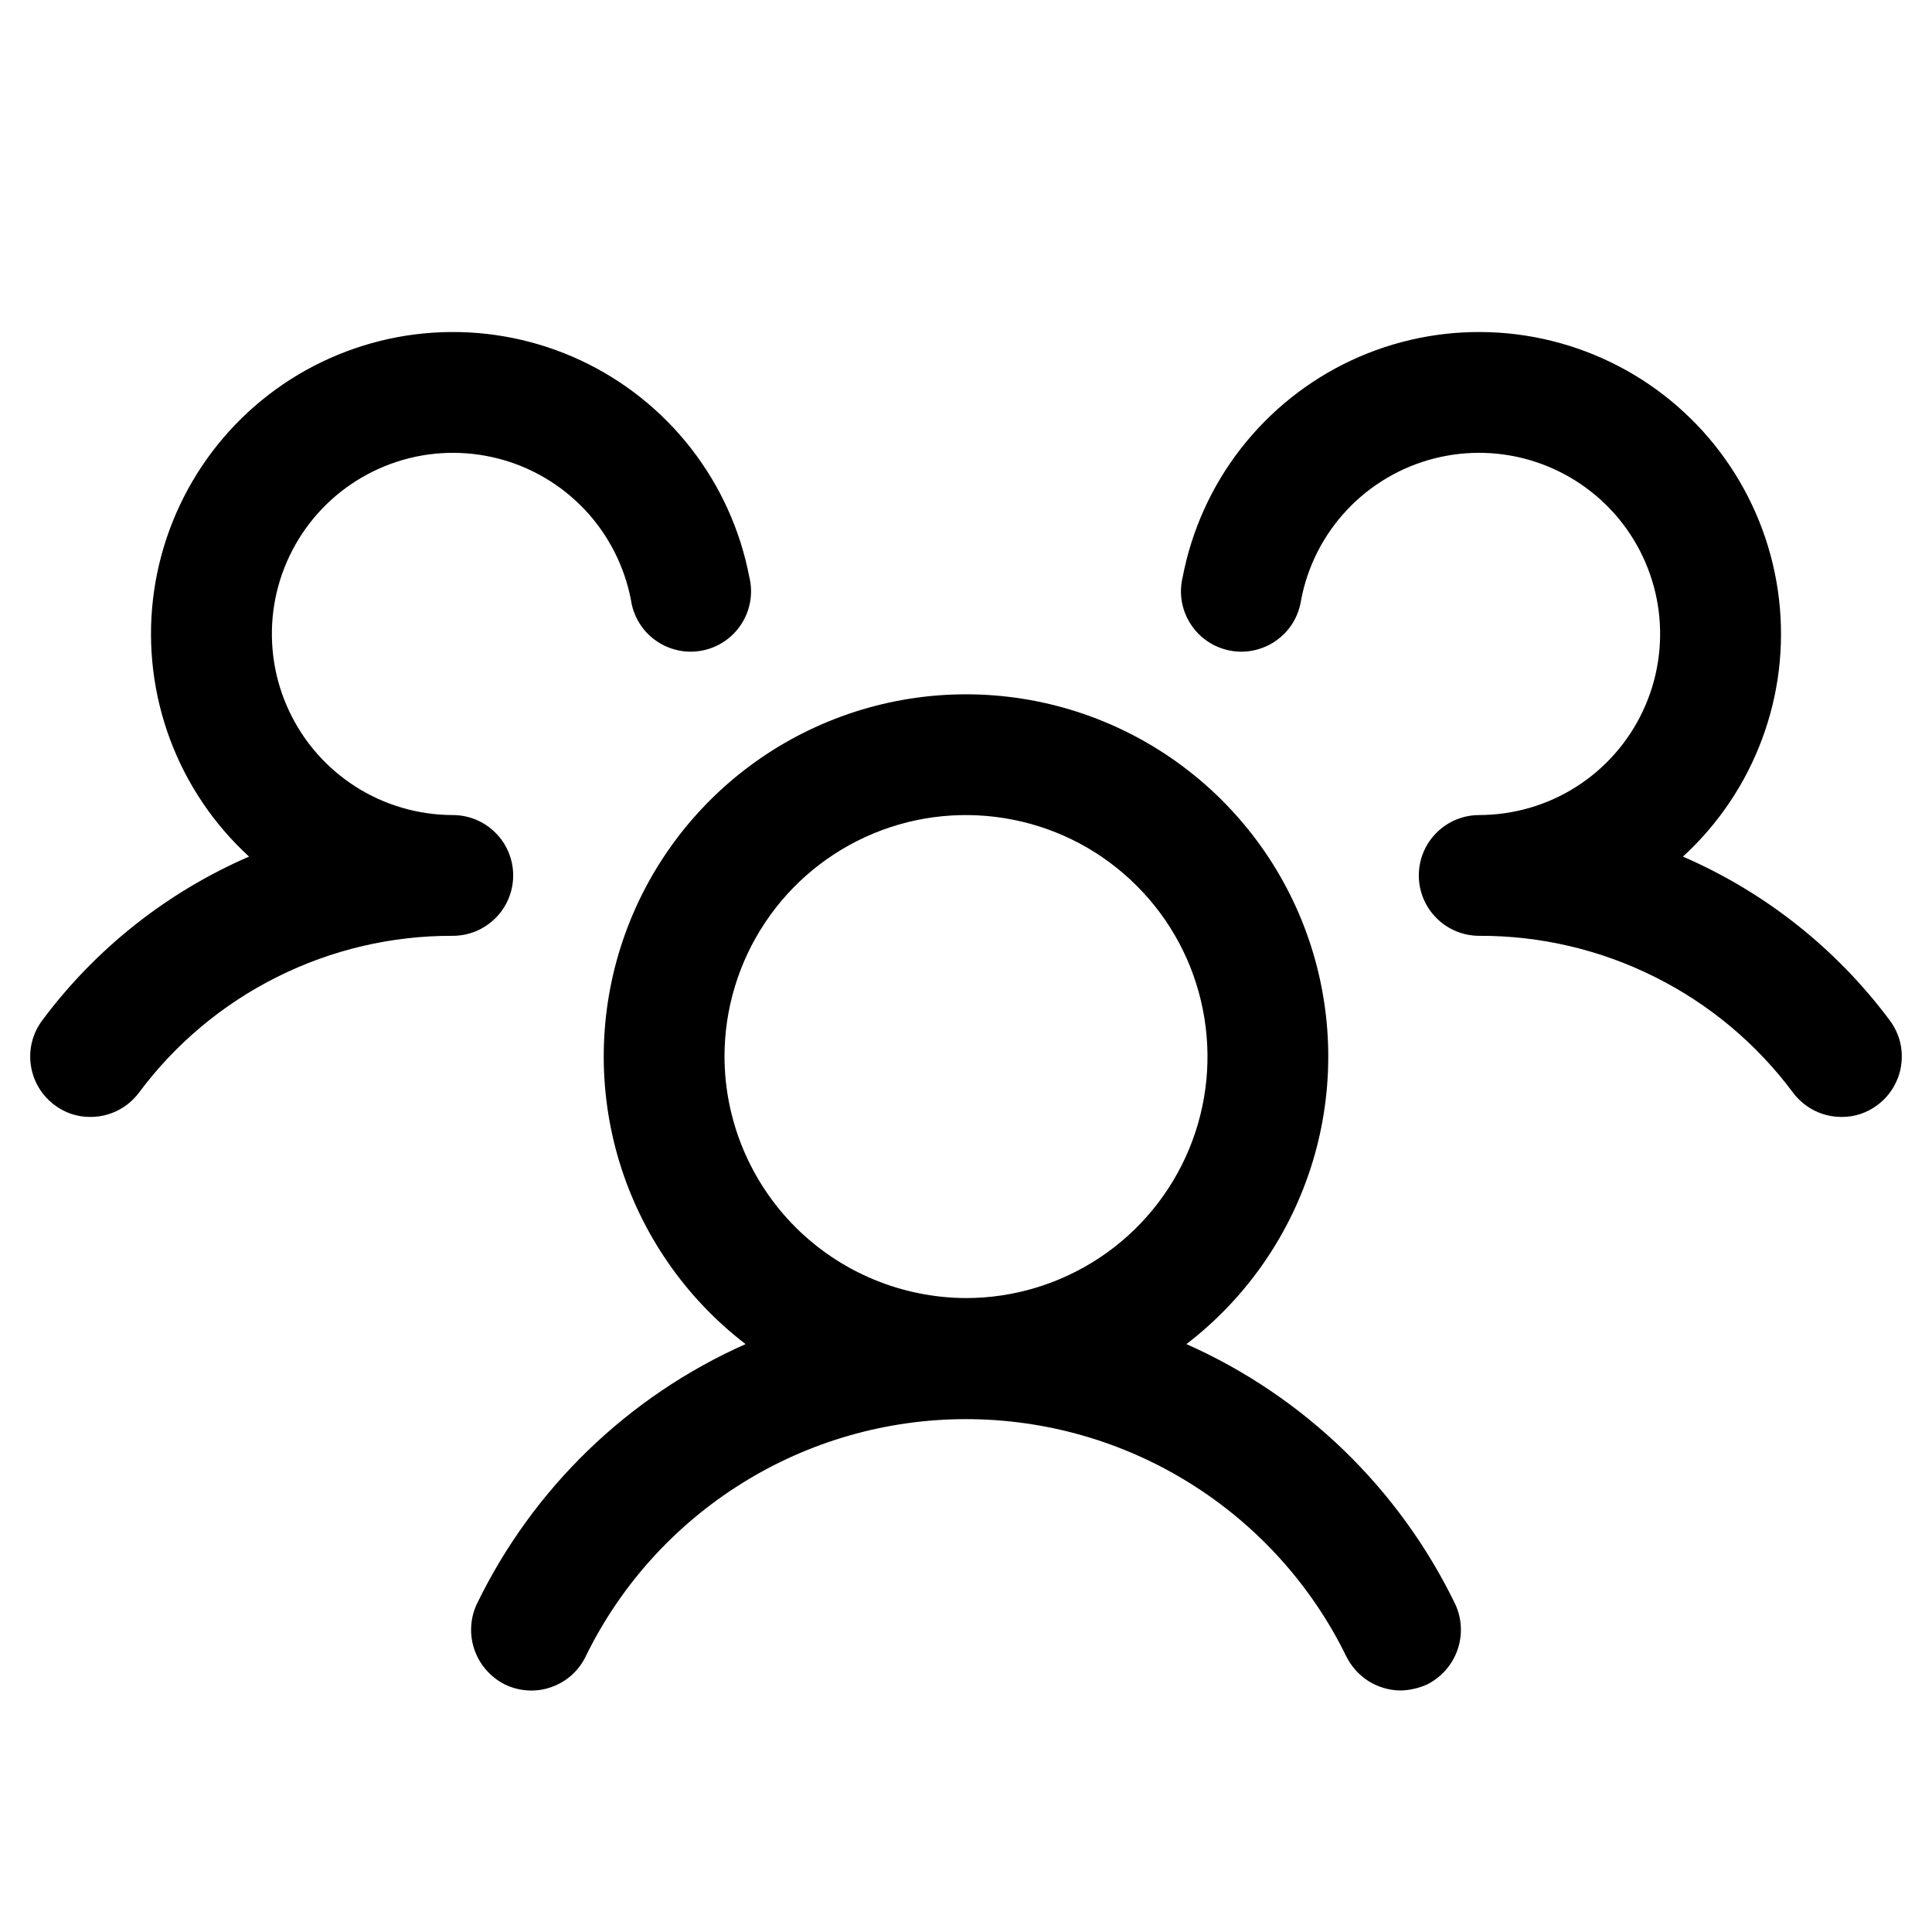 <svg width="24" height="24" viewBox="0 0 24 24" fill="#000000" xmlns="http://www.w3.org/2000/svg">
  <path d="M23.325 13.725C23.196 13.824 23.038 13.877 22.875 13.875C22.759 13.875 22.644 13.848 22.54 13.796C22.436 13.744 22.345 13.668 22.275 13.575C21.823 12.967 21.235 12.474 20.557 12.136C19.88 11.797 19.132 11.622 18.375 11.625C18.176 11.625 17.985 11.546 17.845 11.405C17.704 11.265 17.625 11.074 17.625 10.875C17.625 10.676 17.704 10.485 17.845 10.345C17.985 10.204 18.176 10.125 18.375 10.125C18.802 10.124 19.22 10.003 19.58 9.774C19.94 9.545 20.228 9.218 20.409 8.831C20.591 8.445 20.658 8.015 20.605 7.592C20.551 7.168 20.378 6.769 20.106 6.44C19.833 6.111 19.473 5.867 19.067 5.735C18.661 5.603 18.226 5.59 17.813 5.696C17.399 5.802 17.025 6.024 16.732 6.335C16.44 6.646 16.242 7.034 16.163 7.453C16.148 7.553 16.113 7.65 16.061 7.736C16.008 7.823 15.938 7.897 15.855 7.956C15.773 8.015 15.679 8.056 15.58 8.078C15.481 8.1 15.379 8.101 15.28 8.082C15.18 8.063 15.085 8.024 15.001 7.967C14.917 7.911 14.846 7.838 14.791 7.753C14.736 7.668 14.698 7.572 14.681 7.473C14.664 7.373 14.667 7.27 14.691 7.172C14.802 6.589 15.05 6.04 15.415 5.571C15.78 5.103 16.25 4.727 16.788 4.476C17.326 4.225 17.916 4.105 18.51 4.127C19.103 4.148 19.683 4.311 20.202 4.6C20.72 4.889 21.163 5.298 21.492 5.791C21.822 6.285 22.03 6.85 22.099 7.44C22.168 8.03 22.096 8.628 21.888 9.184C21.681 9.74 21.344 10.24 20.906 10.641C21.926 11.083 22.811 11.784 23.475 12.675C23.534 12.754 23.577 12.843 23.602 12.939C23.626 13.034 23.631 13.133 23.617 13.231C23.604 13.329 23.57 13.422 23.52 13.507C23.47 13.592 23.404 13.666 23.325 13.725ZM18.075 19.922C18.16 20.101 18.171 20.307 18.106 20.494C18.041 20.681 17.905 20.836 17.728 20.925C17.625 20.971 17.513 20.997 17.4 21C17.259 20.999 17.122 20.959 17.003 20.885C16.884 20.81 16.788 20.704 16.725 20.578C16.293 19.693 15.62 18.948 14.785 18.427C13.95 17.905 12.985 17.629 12 17.629C11.015 17.629 10.05 17.905 9.215 18.427C8.38 18.948 7.707 19.693 7.275 20.578C7.232 20.667 7.172 20.746 7.098 20.812C7.024 20.877 6.939 20.927 6.845 20.959C6.752 20.992 6.654 21.005 6.555 20.999C6.457 20.993 6.361 20.968 6.272 20.925C6.095 20.836 5.959 20.681 5.894 20.494C5.829 20.307 5.84 20.101 5.925 19.922C6.622 18.487 7.804 17.344 9.262 16.697C8.516 16.125 7.968 15.333 7.694 14.433C7.421 13.534 7.436 12.571 7.738 11.68C8.04 10.789 8.614 10.016 9.378 9.468C10.143 8.92 11.06 8.625 12 8.625C12.941 8.625 13.857 8.92 14.622 9.468C15.386 10.016 15.96 10.789 16.262 11.68C16.564 12.571 16.579 13.534 16.306 14.433C16.032 15.333 15.484 16.125 14.738 16.697C16.196 17.344 17.378 18.487 18.075 19.922ZM12 16.125C12.593 16.125 13.173 15.949 13.667 15.619C14.16 15.29 14.545 14.821 14.772 14.273C14.999 13.725 15.058 13.122 14.942 12.54C14.827 11.958 14.541 11.423 14.121 11.004C13.702 10.584 13.167 10.298 12.585 10.183C12.003 10.067 11.4 10.126 10.852 10.353C10.304 10.58 9.835 10.965 9.506 11.458C9.176 11.952 9 12.532 9 13.125C9.002 13.92 9.319 14.681 9.881 15.244C10.444 15.806 11.205 16.122 12 16.125ZM6.375 10.875C6.375 10.676 6.296 10.485 6.155 10.345C6.015 10.204 5.824 10.125 5.625 10.125C5.198 10.124 4.78 10.003 4.42 9.774C4.06 9.545 3.772 9.218 3.591 8.831C3.409 8.445 3.342 8.015 3.395 7.592C3.449 7.168 3.622 6.769 3.894 6.44C4.167 6.111 4.527 5.867 4.933 5.735C5.339 5.603 5.774 5.59 6.187 5.696C6.601 5.802 6.975 6.024 7.268 6.335C7.56 6.646 7.757 7.034 7.838 7.453C7.852 7.553 7.887 7.65 7.94 7.736C7.992 7.823 8.062 7.897 8.145 7.956C8.227 8.015 8.321 8.056 8.42 8.078C8.519 8.1 8.621 8.101 8.72 8.082C8.82 8.063 8.915 8.024 8.999 7.967C9.083 7.911 9.154 7.838 9.209 7.753C9.264 7.668 9.302 7.572 9.319 7.473C9.336 7.373 9.333 7.27 9.309 7.172C9.198 6.589 8.95 6.04 8.585 5.571C8.221 5.103 7.75 4.727 7.212 4.476C6.674 4.225 6.084 4.105 5.49 4.127C4.897 4.148 4.317 4.311 3.798 4.6C3.28 4.889 2.837 5.298 2.508 5.791C2.178 6.285 1.97 6.85 1.901 7.44C1.832 8.03 1.905 8.628 2.112 9.184C2.319 9.74 2.656 10.24 3.094 10.641C2.074 11.083 1.189 11.784 0.525 12.675C0.406 12.834 0.354 13.034 0.383 13.231C0.411 13.428 0.516 13.606 0.675 13.725C0.804 13.824 0.962 13.877 1.125 13.875C1.241 13.875 1.356 13.848 1.46 13.796C1.565 13.744 1.655 13.668 1.725 13.575C2.177 12.967 2.765 12.474 3.443 12.136C4.12 11.797 4.868 11.622 5.625 11.625C5.824 11.625 6.015 11.546 6.155 11.405C6.296 11.265 6.375 11.074 6.375 10.875Z" />
</svg>
